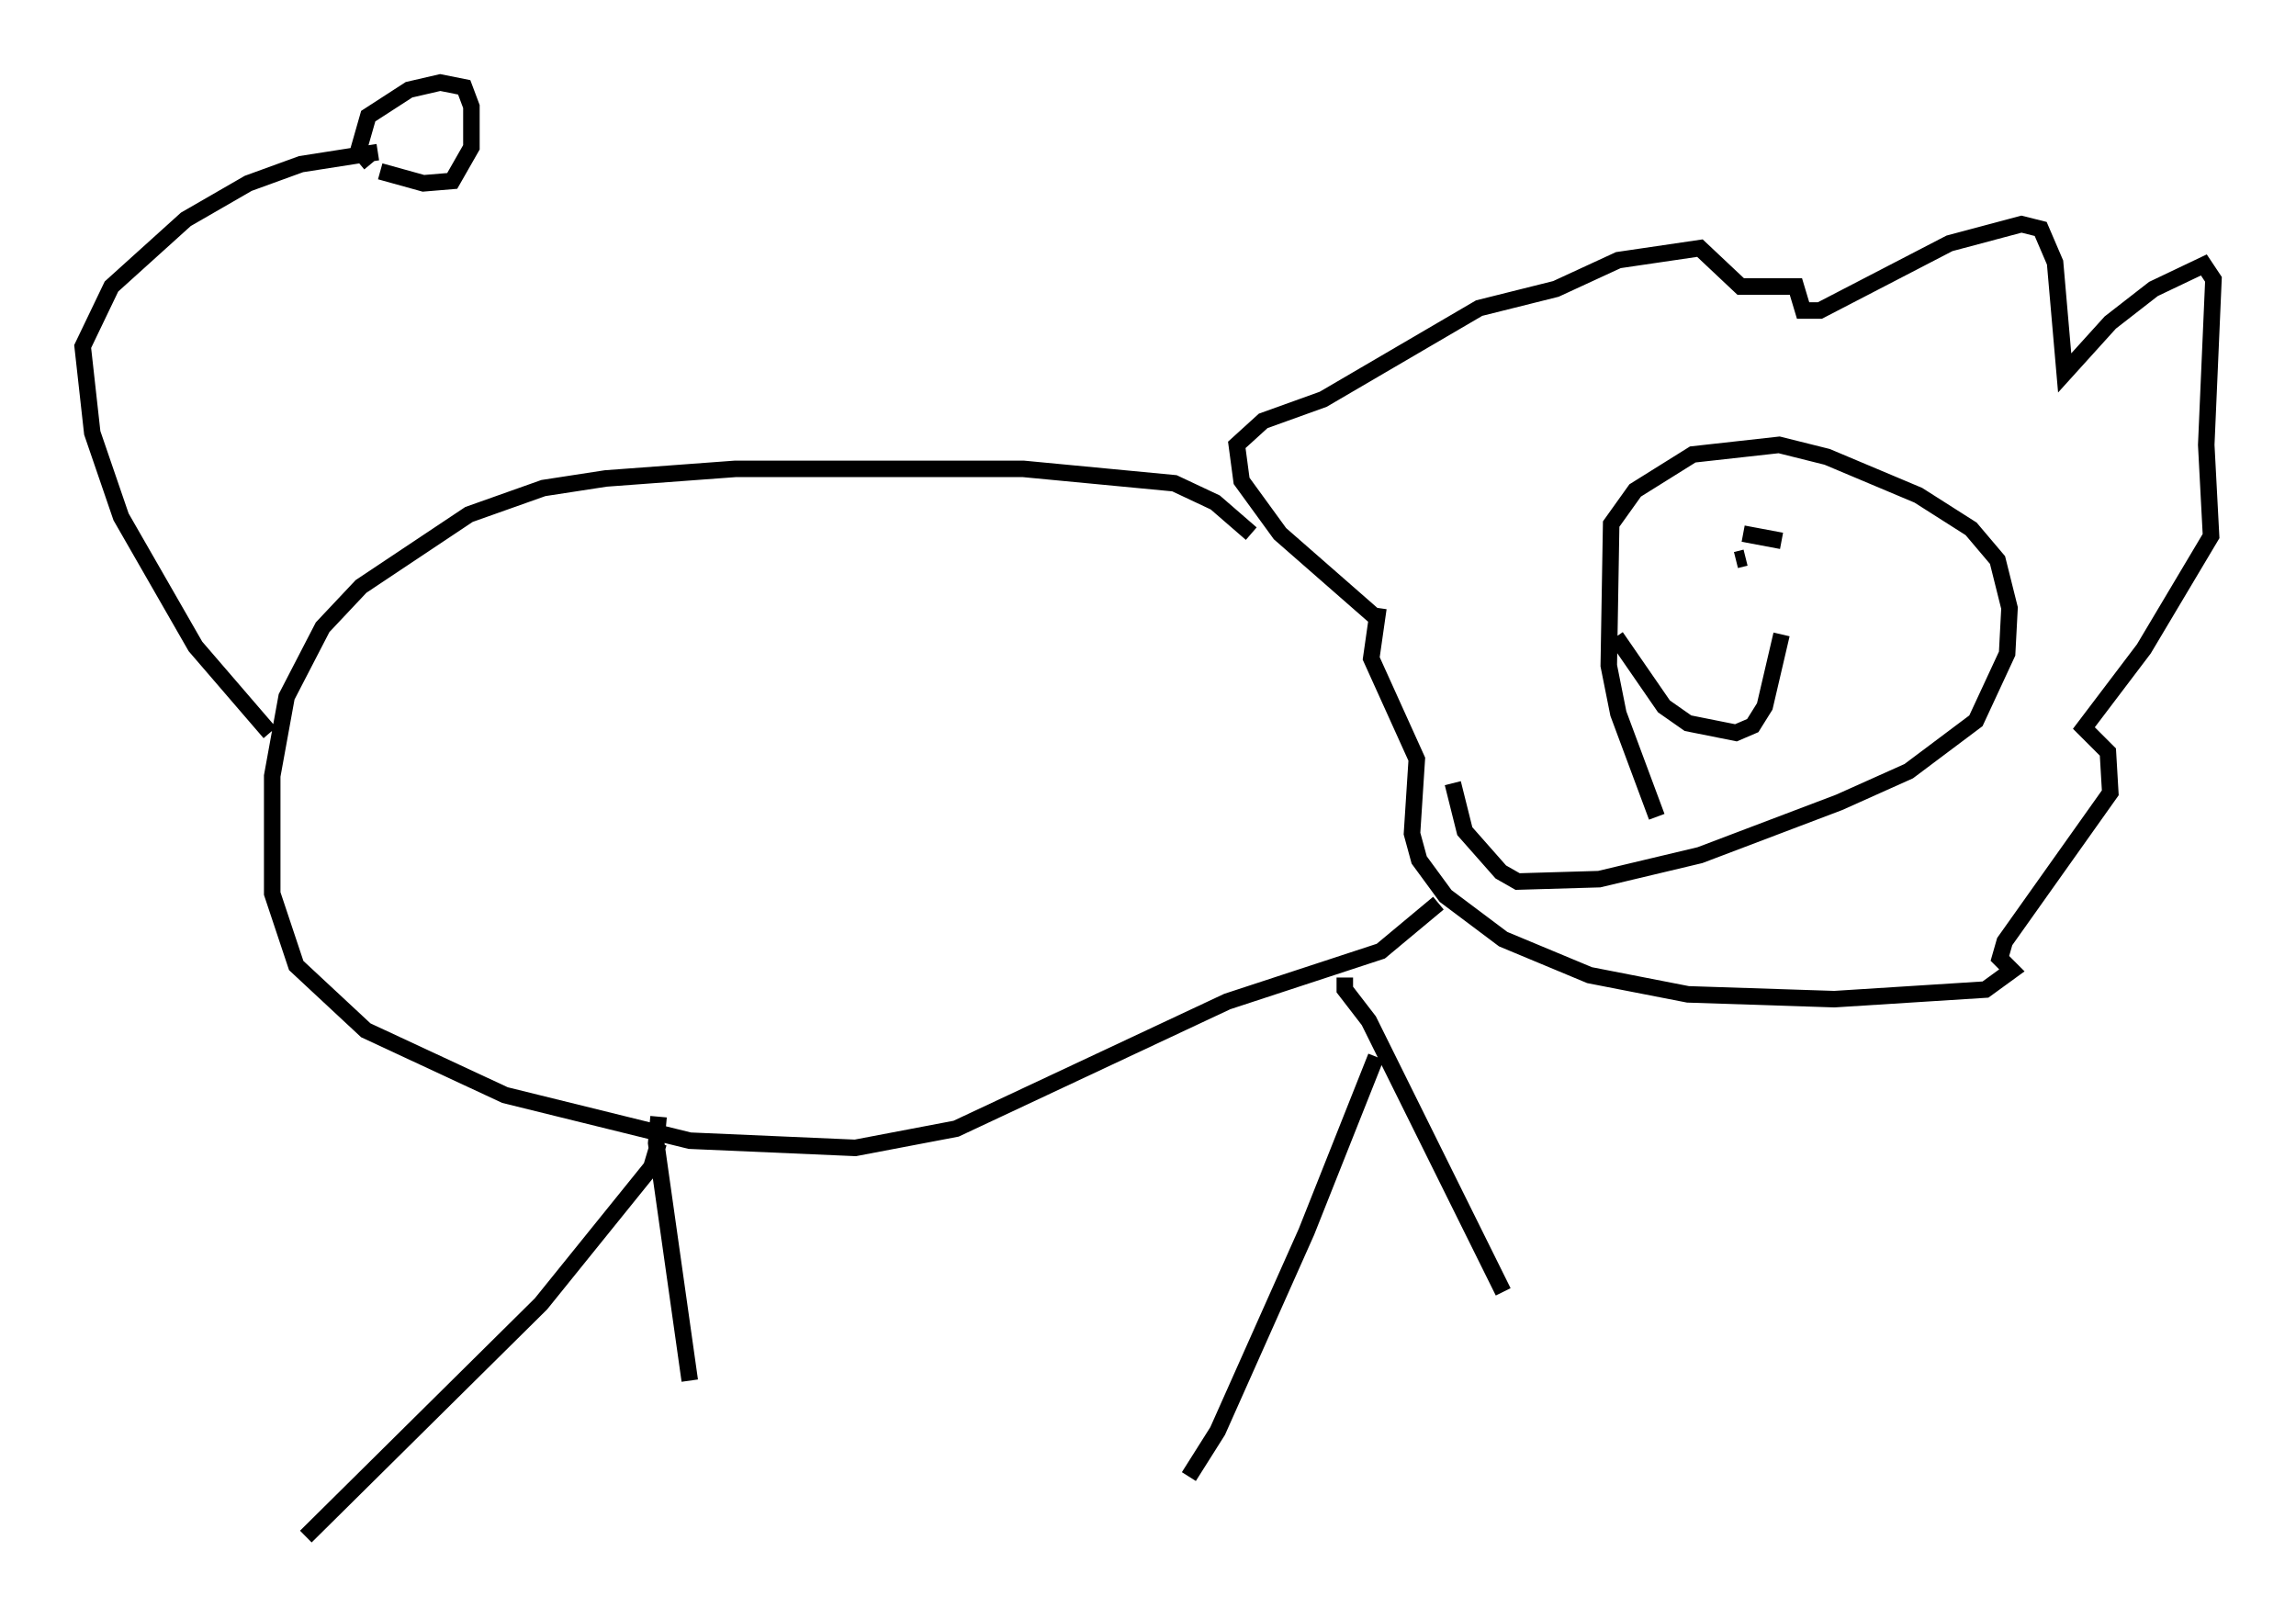 <?xml version="1.0" encoding="utf-8" ?>
<svg baseProfile="full" height="98.022" version="1.1" width="138.983" xmlns="http://www.w3.org/2000/svg" xmlns:ev="http://www.w3.org/2001/xml-events" xmlns:xlink="http://www.w3.org/1999/xlink"><defs /><rect fill="white" height="98.022" width="138.983" x="0" y="0" /><path d="M85.179, 38.408 m-1.888, -1.017 l-5.81, -5.084 -2.324, -3.196 l-0.291, -2.179 1.598, -1.453 l3.631, -1.307 9.441, -5.52 l4.648, -1.162 3.777, -1.743 l4.939, -0.726 2.469, 2.324 l3.341, 0.0 0.436, 1.453 l1.017, 0.0 7.844, -4.067 l4.358, -1.162 1.162, 0.291 l0.872, 2.034 0.581, 6.682 l2.76, -3.05 2.615, -2.034 l3.05, -1.453 0.581, 0.872 l-0.436, 10.022 0.291, 5.52 l-4.067, 6.827 -3.631, 4.793 l1.453, 1.453 0.145, 2.469 l-6.391, 9.006 -0.291, 1.017 l0.726, 0.726 -1.598, 1.162 l-9.151, 0.581 -8.86, -0.291 l-5.955, -1.162 -5.229, -2.179 l-3.486, -2.615 -1.598, -2.179 l-0.436, -1.598 0.291, -4.503 l-2.76, -6.101 0.436, -3.05 m16.849, 12.637 l-2.324, -6.246 -0.581, -2.905 l0.145, -8.57 1.453, -2.034 l3.486, -2.179 5.229, -0.581 l2.905, 0.726 5.52, 2.324 l3.196, 2.034 1.598, 1.888 l0.726, 2.905 -0.145, 2.76 l-1.888, 4.067 -4.067, 3.05 l-4.212, 1.888 -8.425, 3.196 l-6.101, 1.453 -4.939, 0.145 l-1.017, -0.581 -2.179, -2.469 l-0.726, -2.905 m9.877, -8.86 l2.905, 4.212 1.453, 1.017 l2.905, 0.581 1.017, -0.436 l0.726, -1.162 1.017, -4.358 m-2.76, -4.503 l0.581, -0.145 m7.408, 0.436 l0.0, 0.0 m-7.553, -1.888 l2.324, 0.436 m-32.1, -0.436 l-2.179, -1.888 -2.469, -1.162 l-9.151, -0.872 -17.43, 0.0 l-7.844, 0.581 -3.777, 0.581 l-4.503, 1.598 -6.536, 4.358 l-2.324, 2.469 -2.179, 4.212 l-0.872, 4.793 0.0, 7.117 l1.453, 4.358 4.212, 3.922 l8.425, 3.922 11.184, 2.76 l10.022, 0.436 6.101, -1.162 l16.413, -7.698 9.296, -3.05 l3.486, -2.905 m-5.665, 4.503 l0.0, 0.726 1.453, 1.888 l8.134, 16.413 m-7.698, -14.235 l-4.212, 10.603 -5.374, 12.056 l-1.743, 2.76 m-32.1, -21.788 l-0.145, 1.598 2.034, 14.38 m-1.888, -14.38 l-0.436, 1.453 -6.682, 8.279 l-14.235, 14.089 m-2.179, -48.659 l-4.503, -5.229 -4.503, -7.844 l-1.743, -5.084 -0.581, -5.229 l1.743, -3.631 4.503, -4.067 l3.777, -2.179 3.196, -1.162 l4.648, -0.726 m-0.436, 0.726 l-0.726, -0.872 0.581, -2.034 l2.469, -1.598 1.888, -0.436 l1.453, 0.291 0.436, 1.162 l0.0, 2.469 -1.162, 2.034 l-1.743, 0.145 -2.615, -0.726 " fill="none" stroke="black" stroke-width="1" /></svg>